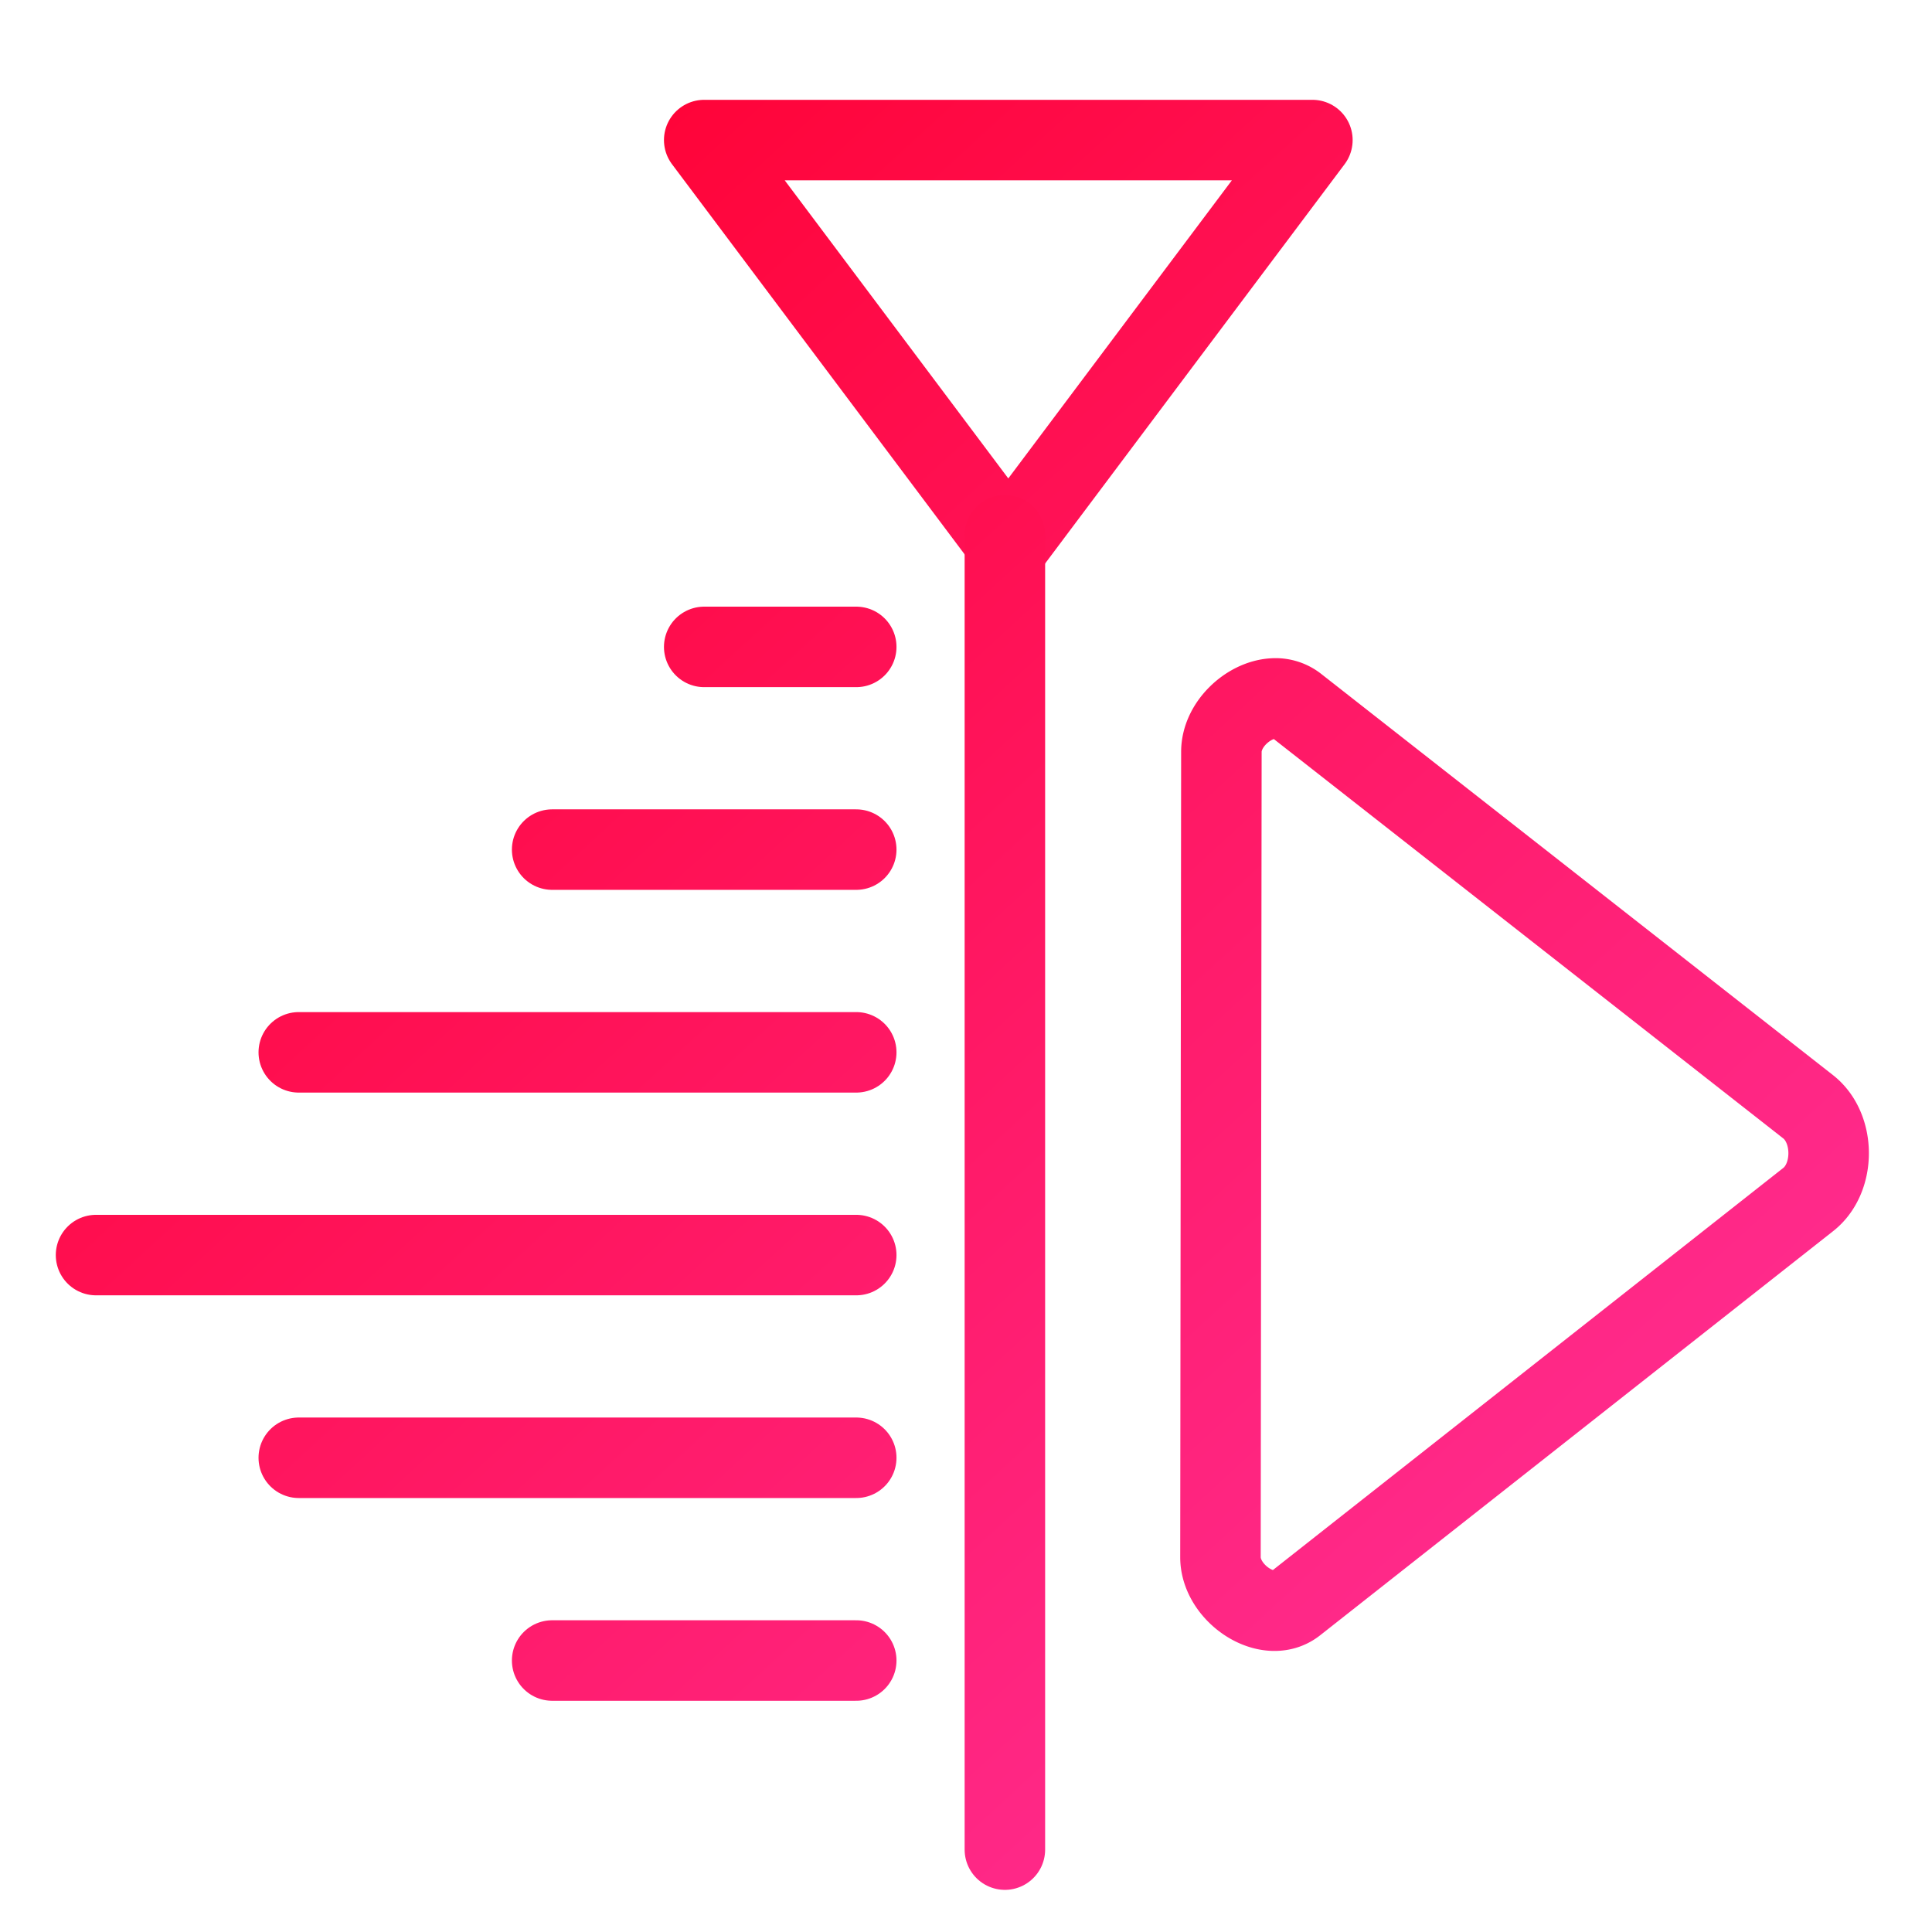 <svg xmlns="http://www.w3.org/2000/svg" xmlns:xlink="http://www.w3.org/1999/xlink" viewBox="0 0 48 48"><defs><linearGradient id="a"><stop offset="0" stop-color="#ff0030"/><stop offset="1" stop-color="#ff36a5"/></linearGradient><linearGradient xlink:href="#a" id="b" x1="-44.09" y1="6.73" x2="-13.311" y2="40.24" gradientUnits="userSpaceOnUse"/><linearGradient xlink:href="#a" id="f" gradientUnits="userSpaceOnUse" x1="-44.09" y1="6.73" x2="-13.311" y2="40.24" gradientTransform="translate(6.448 -1.645) scale(1.208)"/><linearGradient xlink:href="#a" id="e" gradientUnits="userSpaceOnUse" x1="-44.09" y1="6.73" x2="-13.311" y2="40.24" gradientTransform="translate(7.921 -3.622) scale(1.259)"/><linearGradient xlink:href="#a" id="d" gradientUnits="userSpaceOnUse" x1="-44.09" y1="6.73" x2="-13.311" y2="40.24" gradientTransform="translate(7.921 -3.622) scale(1.259)"/><linearGradient xlink:href="#a" id="c" gradientUnits="userSpaceOnUse" x1="-44.09" y1="6.73" x2="-13.311" y2="40.24" gradientTransform="translate(7.921 -3.622) scale(1.259)"/></defs><g stroke="url(#b)" fill="none" stroke-width="2" stroke-linecap="round" stroke-linejoin="round" transform="translate(53.476 1.83)"><path d="M-35.98 14.242h3.777m-7.555 5.036h7.555m-13.85 5.037h13.85m-18.887 5.037h18.887m-13.85 5.036h13.85m-7.555 5.037h7.555" stroke="url(#c)"/><path d="M-20.87 1.65h-15.11l3.777 5.036 3.778 5.037 3.777-5.037z" stroke="url(#d)"/><path d="M-21.848 15.524c-.619.037-1.284.649-1.283 1.327l-.023 20.008c0 .903 1.182 1.69 1.859 1.153l12.741-10.038c.68-.53.68-1.774 0-2.307l-12.718-9.97a.834.834 0 0 0-.576-.173z" stroke="url(#e)"/><path d="M-28.51 44.123V11.469" stroke="url(#f)"/></g></svg>